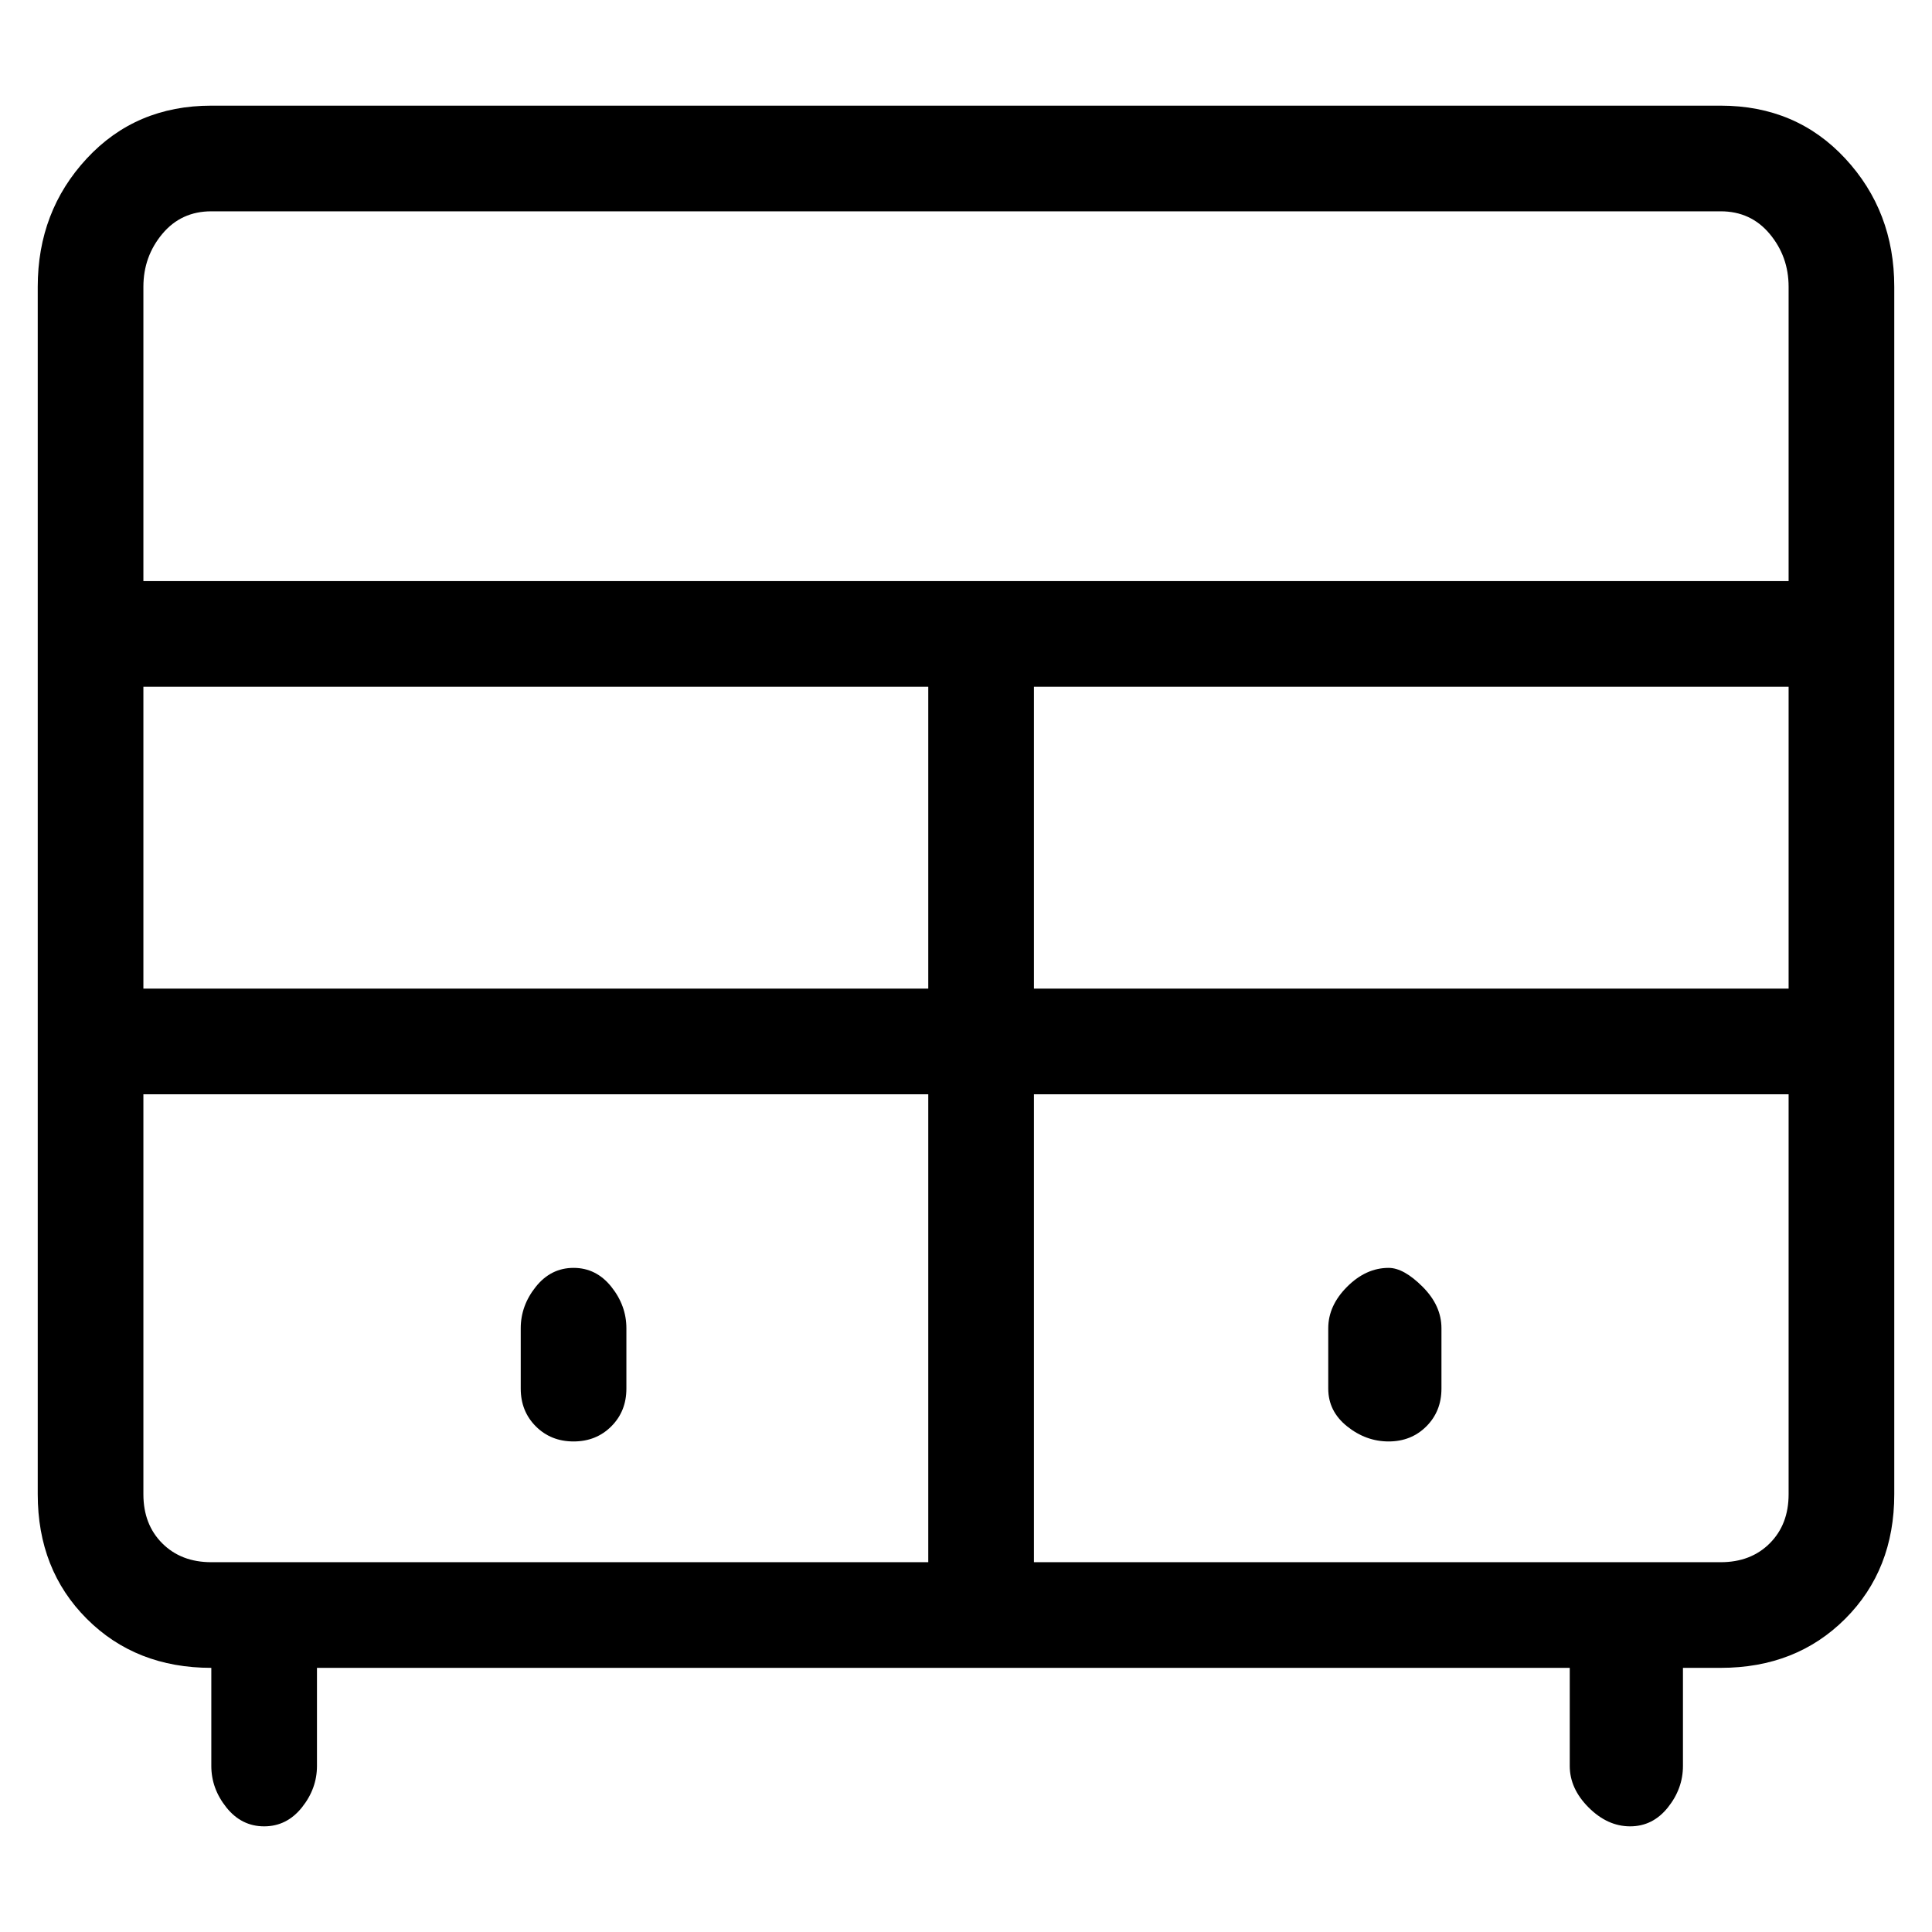 <svg viewBox="0 0 256 256" xmlns="http://www.w3.org/2000/svg">
  <path transform="scale(1, -1) translate(0, -256)" fill="currentColor" d="M228 242h-200q-10 0 -16.5 -7t-6.5 -17v-160q0 -10 6.5 -16.5t16.5 -6.5v-13q0 -3 2 -5.5t5 -2.5t5 2.5t2 5.5v13h166v-13q0 -3 2.5 -5.5t5.5 -2.5t5 2.5t2 5.5v13h5q10 0 16.5 6.5t6.5 16.5v160q0 10 -6.5 17t-16.5 7zM19 165h104v-40h-104v40zM137 165h100v-40h-100v40 zM28 228h200q4 0 6.5 -3t2.5 -7v-39h-218v39q0 4 2.5 7t6.5 3zM19 58v53h104v-62h-95q-4 0 -6.5 2.5t-2.5 6.5zM228 49h-91v62h100v-53q0 -4 -2.5 -6.5t-6.5 -2.5zM184 88q-3 0 -5.5 -2.5t-2.5 -5.5v-8q0 -3 2.5 -5t5.5 -2t5 2t2 5v8q0 3 -2.5 5.5t-4.5 2.5zM76 65q3 0 5 2 t2 5v8q0 3 -2 5.5t-5 2.5t-5 -2.5t-2 -5.5v-8q0 -3 2 -5t5 -2z" />
</svg>